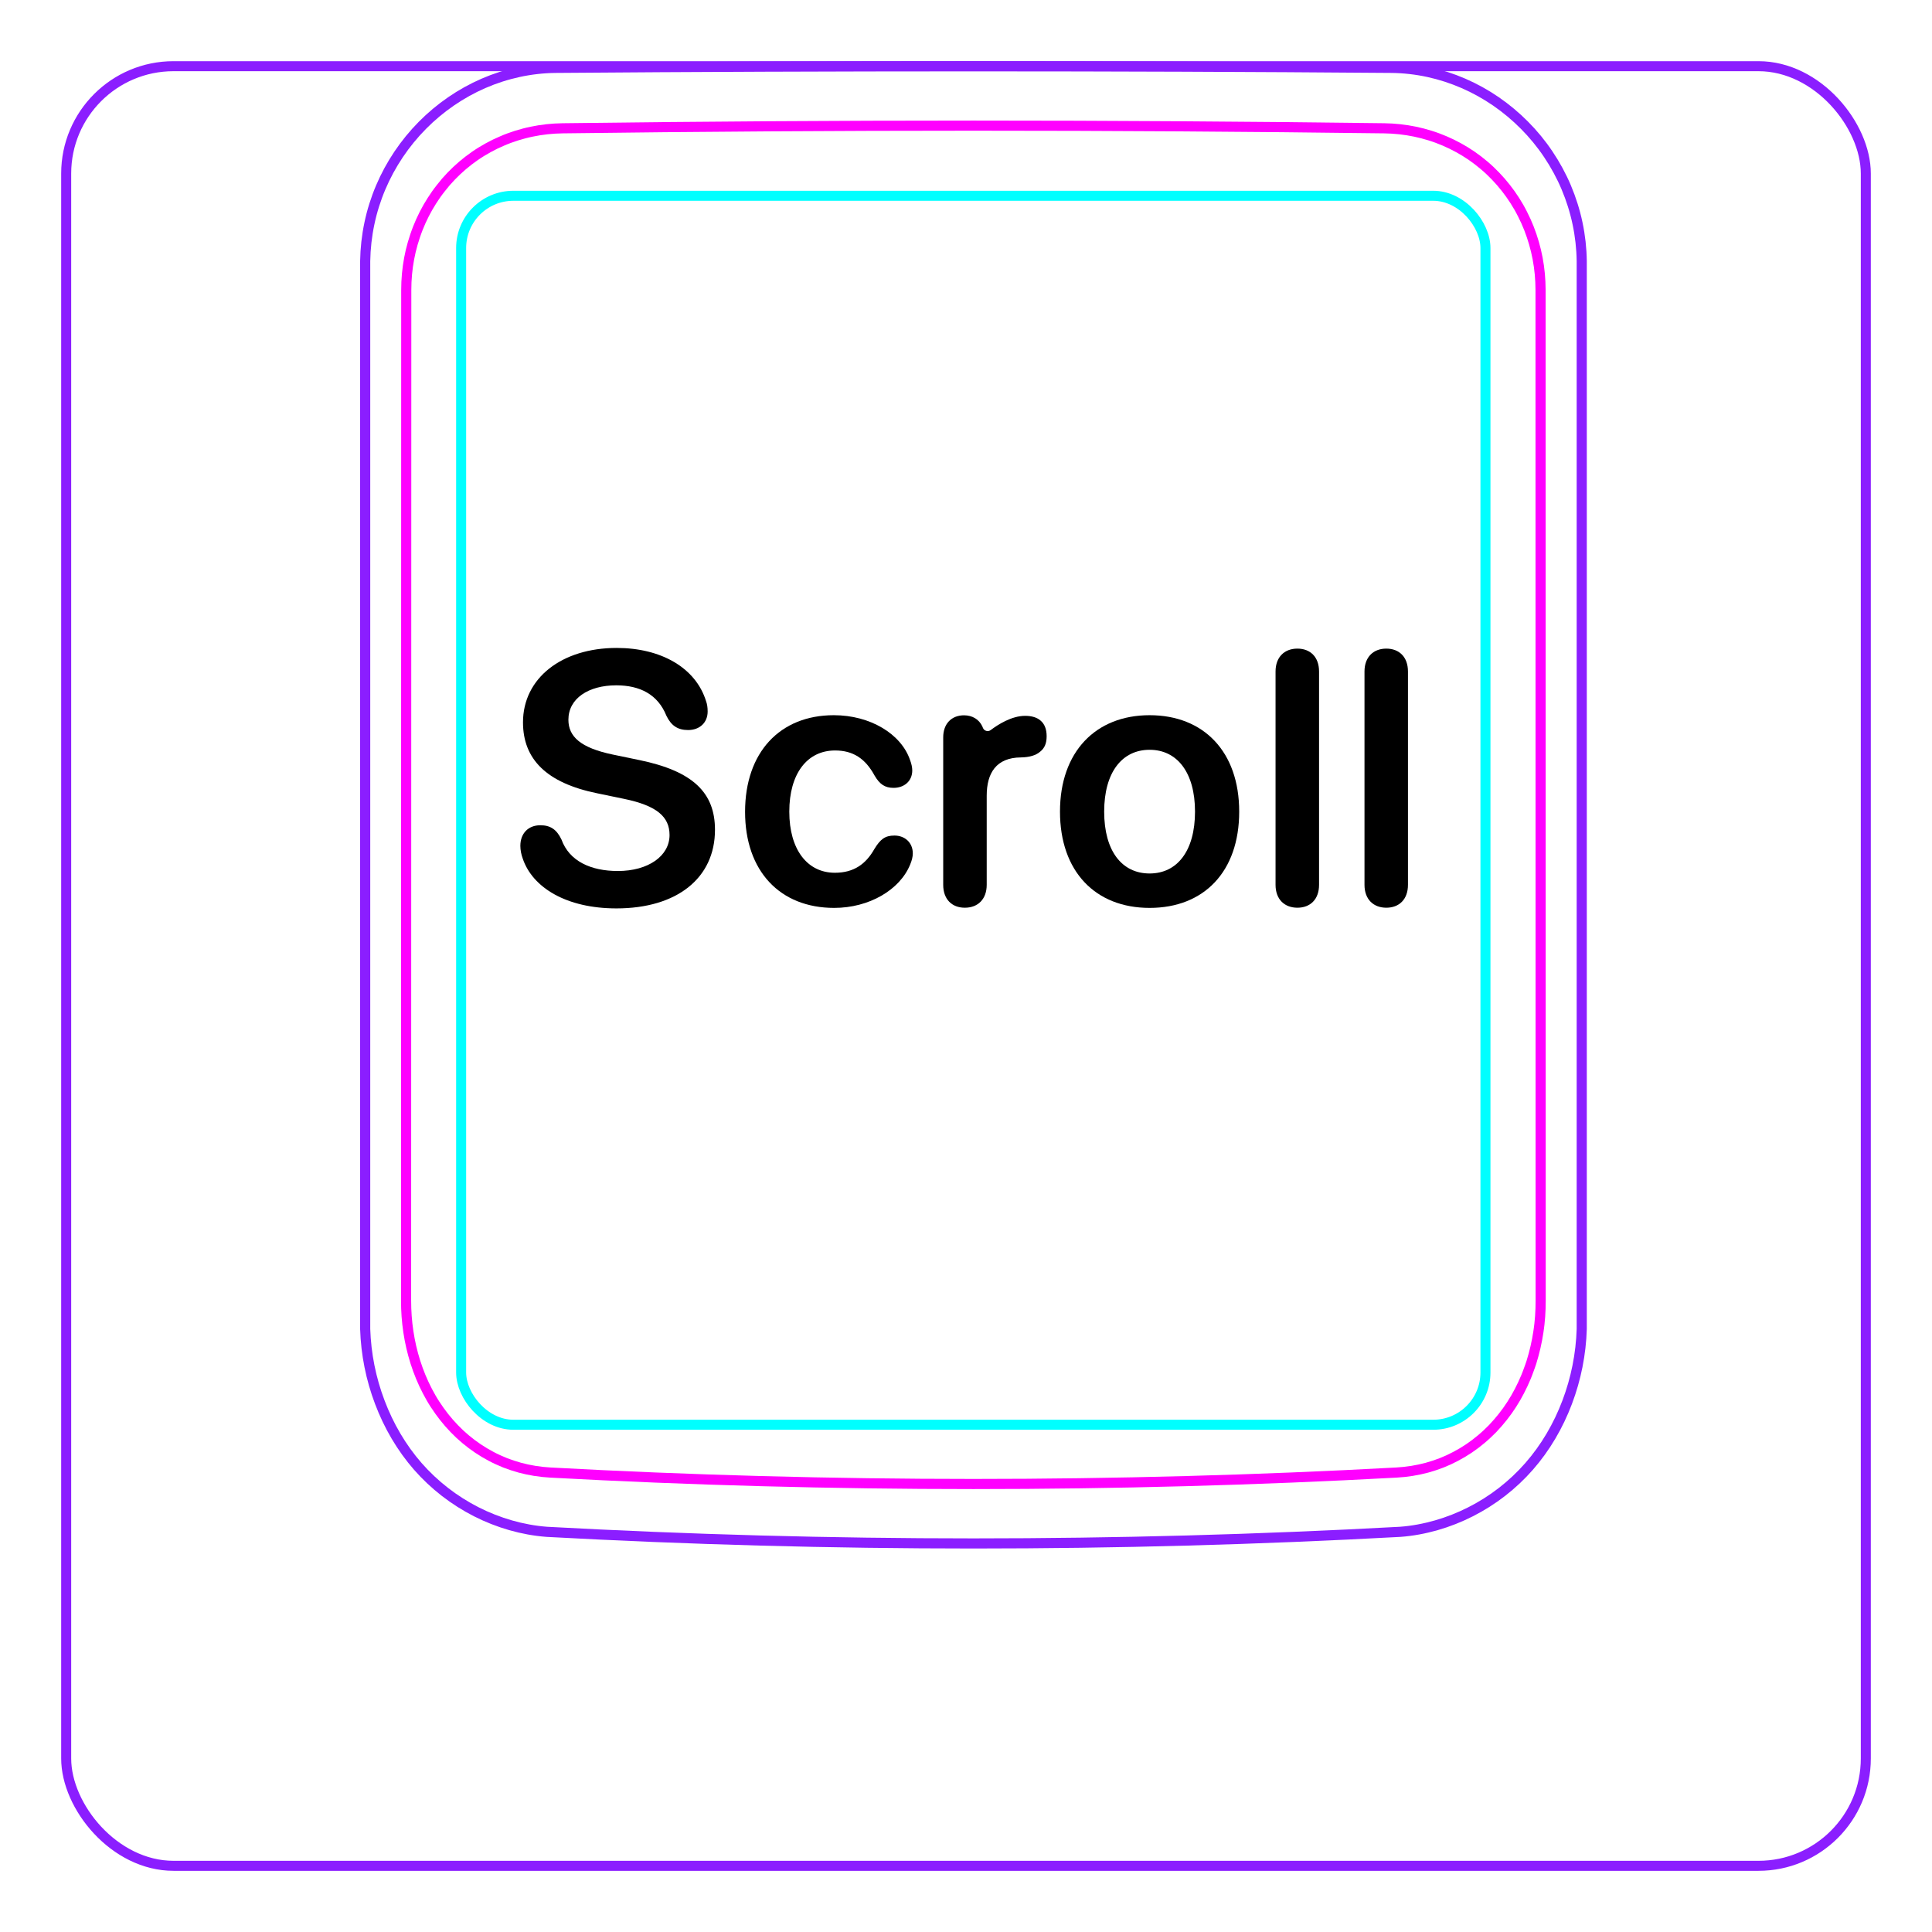 <svg width="54" height="54" viewBox="0 0 54 54" fill="none" xmlns="http://www.w3.org/2000/svg">
<rect x="1.85" y="1.85" width="50.3" height="50.3" rx="3" stroke="#8B1EFF" stroke-width="0.28"/>
<path d="M10.207 37.148V7.296C10.213 6.944 10.252 6.591 10.325 6.246C10.397 5.901 10.503 5.564 10.641 5.239C10.914 4.595 11.313 4.001 11.807 3.502C12.296 3.008 12.879 2.606 13.514 2.33C13.832 2.192 14.161 2.086 14.498 2.013C14.835 1.94 15.178 1.901 15.521 1.897C19.417 1.866 23.313 1.851 27.208 1.851C31.105 1.851 35 1.866 38.896 1.897C39.239 1.901 39.583 1.94 39.921 2.013C40.257 2.086 40.587 2.193 40.903 2.33C41.221 2.468 41.525 2.637 41.811 2.833C42.098 3.031 42.366 3.255 42.611 3.502C42.858 3.751 43.081 4.022 43.275 4.312C43.471 4.604 43.64 4.914 43.777 5.238C43.914 5.563 44.021 5.901 44.093 6.246C44.166 6.591 44.205 6.944 44.21 7.296C44.21 7.296 44.21 37.148 44.21 37.148C44.189 37.842 44.051 38.538 43.803 39.193C43.556 39.848 43.198 40.462 42.739 40.986C42.509 41.248 42.255 41.487 41.98 41.7C41.707 41.912 41.414 42.097 41.105 42.254C40.798 42.41 40.477 42.537 40.145 42.632C39.816 42.726 39.477 42.79 39.136 42.815C31.191 43.248 23.227 43.248 15.282 42.815C14.601 42.763 13.926 42.566 13.313 42.255C12.693 41.94 12.135 41.507 11.679 40.987C11.22 40.462 10.863 39.848 10.616 39.193C10.367 38.538 10.229 37.843 10.207 37.148Z" stroke="#8B1EFF" stroke-width="0.283" stroke-miterlimit="10"/>
<rect x="12.889" y="5.472" width="28.63" height="34.35" rx="1.46" stroke="#00FFFF" stroke-width="0.28"/>
<path d="M38.69 3.586C31.076 3.487 23.339 3.487 15.724 3.586C15.432 3.59 15.143 3.621 14.858 3.681C14.787 3.696 14.715 3.712 14.645 3.731C14.575 3.749 14.505 3.769 14.436 3.791C14.298 3.835 14.162 3.884 14.031 3.942C13.898 3.998 13.768 4.061 13.642 4.131C13.578 4.166 13.515 4.203 13.453 4.241C13.391 4.28 13.33 4.319 13.27 4.361C13.032 4.526 12.812 4.714 12.611 4.923C12.51 5.027 12.415 5.137 12.325 5.254C12.279 5.311 12.236 5.369 12.193 5.429C12.151 5.488 12.111 5.548 12.072 5.61C11.915 5.855 11.784 6.114 11.677 6.386C11.651 6.454 11.625 6.523 11.602 6.593C11.578 6.663 11.556 6.733 11.536 6.803C11.495 6.944 11.462 7.086 11.435 7.23C11.382 7.516 11.355 7.806 11.355 8.103C11.353 17.519 11.352 26.937 11.35 36.354C11.35 36.648 11.371 36.938 11.414 37.224C11.436 37.367 11.462 37.508 11.495 37.651C11.511 37.721 11.529 37.791 11.548 37.861C11.567 37.932 11.588 38.002 11.61 38.072C11.699 38.351 11.809 38.62 11.943 38.877C11.977 38.941 12.012 39.005 12.048 39.069C12.084 39.132 12.122 39.194 12.162 39.255C12.241 39.376 12.324 39.493 12.413 39.606C12.502 39.718 12.597 39.828 12.697 39.931C12.747 39.983 12.798 40.033 12.852 40.084C12.905 40.133 12.959 40.181 13.014 40.227C13.236 40.413 13.473 40.572 13.727 40.706C13.79 40.739 13.855 40.772 13.92 40.801C13.986 40.831 14.053 40.859 14.12 40.887C14.254 40.939 14.391 40.983 14.529 41.022C14.805 41.096 15.087 41.142 15.377 41.158C23.219 41.585 31.193 41.585 39.035 41.158C39.327 41.142 39.609 41.096 39.886 41.022C40.023 40.984 40.16 40.939 40.294 40.887C40.361 40.86 40.428 40.832 40.493 40.802C40.559 40.771 40.624 40.739 40.688 40.705C40.944 40.571 41.181 40.411 41.4 40.226C41.511 40.134 41.615 40.035 41.718 39.931C41.767 39.879 41.816 39.825 41.864 39.77C41.911 39.716 41.958 39.66 42.002 39.604C42.181 39.378 42.336 39.137 42.468 38.882C42.535 38.754 42.596 38.623 42.652 38.488C42.679 38.421 42.706 38.353 42.73 38.284C42.757 38.216 42.779 38.147 42.803 38.077C42.889 37.8 42.955 37.517 42.998 37.23C43.01 37.158 43.017 37.085 43.027 37.013C43.035 36.94 43.041 36.867 43.047 36.794C43.057 36.648 43.062 36.501 43.062 36.355C43.061 26.938 43.06 17.52 43.059 8.102C43.058 7.807 43.032 7.514 42.977 7.224C42.95 7.079 42.915 6.936 42.875 6.796C42.834 6.656 42.788 6.518 42.735 6.383C42.681 6.247 42.622 6.114 42.555 5.984C42.522 5.919 42.488 5.854 42.451 5.79C42.414 5.727 42.376 5.664 42.337 5.602C42.18 5.357 42 5.129 41.799 4.92C41.749 4.868 41.698 4.817 41.645 4.767C41.591 4.717 41.538 4.668 41.481 4.621C41.37 4.526 41.254 4.438 41.136 4.356C40.898 4.193 40.646 4.054 40.379 3.94C40.313 3.912 40.245 3.885 40.176 3.859C40.108 3.834 40.039 3.81 39.97 3.789C39.831 3.746 39.692 3.709 39.551 3.68C39.269 3.622 38.983 3.59 38.69 3.586Z" stroke="#FF00FF" stroke-width="0.283" stroke-miterlimit="10" stroke-linecap="round" stroke-linejoin="round"/>
<path d="M17.23 25.39C15.824 25.39 14.886 24.804 14.613 24.004C14.569 23.886 14.544 23.759 14.544 23.642C14.544 23.291 14.769 23.066 15.101 23.066C15.379 23.066 15.555 23.178 15.692 23.462C15.912 24.072 16.517 24.345 17.269 24.345C18.119 24.345 18.714 23.925 18.714 23.34C18.714 22.832 18.363 22.519 17.445 22.329L16.688 22.172C15.277 21.884 14.618 21.22 14.618 20.19C14.618 18.95 15.707 18.11 17.235 18.11C18.48 18.11 19.447 18.666 19.735 19.599C19.764 19.677 19.779 19.77 19.779 19.887C19.779 20.195 19.559 20.405 19.232 20.405C18.939 20.405 18.758 20.278 18.626 20.005C18.387 19.409 17.884 19.155 17.225 19.155C16.444 19.155 15.887 19.526 15.887 20.117C15.887 20.595 16.239 20.903 17.118 21.088L17.874 21.245C19.359 21.552 19.984 22.148 19.984 23.193C19.984 24.541 18.924 25.39 17.23 25.39L17.23 25.39Z" fill="black"/>
<path d="M23.316 25.376C21.802 25.376 20.825 24.35 20.825 22.69C20.825 21.03 21.797 19.99 23.306 19.99C24.321 19.99 25.186 20.512 25.435 21.24C25.474 21.342 25.498 21.445 25.498 21.533C25.498 21.836 25.269 22.021 24.976 22.021C24.732 22.021 24.585 21.919 24.443 21.674C24.185 21.201 23.843 20.976 23.34 20.976C22.559 20.976 22.061 21.626 22.061 22.685C22.061 23.745 22.564 24.394 23.335 24.394C23.872 24.394 24.204 24.145 24.439 23.73C24.605 23.457 24.736 23.354 25 23.354C25.288 23.354 25.513 23.549 25.513 23.852C25.513 23.945 25.488 24.048 25.439 24.165C25.151 24.873 24.292 25.376 23.316 25.376Z" fill="black"/>
<path d="M26.363 24.731V20.609C26.363 20.228 26.597 19.993 26.944 19.993C27.177 19.993 27.364 20.106 27.456 20.302C27.458 20.306 27.465 20.322 27.473 20.344C27.507 20.431 27.616 20.462 27.691 20.405C27.893 20.252 28.275 20.008 28.653 20.008C28.844 20.008 28.99 20.057 29.083 20.14C29.195 20.233 29.254 20.379 29.254 20.579C29.254 20.78 29.195 20.912 29.073 21.009C28.956 21.112 28.775 21.166 28.536 21.17C27.842 21.175 27.579 21.61 27.579 22.24V24.731C27.579 25.131 27.334 25.371 26.968 25.371C26.602 25.371 26.363 25.131 26.363 24.731Z" fill="black"/>
<path d="M32.132 19.99C30.623 19.99 29.627 21.015 29.627 22.685C29.627 24.355 30.613 25.376 32.132 25.376C33.65 25.376 34.636 24.365 34.636 22.685C34.636 21.006 33.64 19.99 32.132 19.99ZM32.132 24.414C31.36 24.414 30.862 23.789 30.862 22.685C30.862 21.582 31.365 20.957 32.132 20.957C32.898 20.957 33.401 21.587 33.401 22.685C33.401 23.784 32.903 24.414 32.132 24.414Z" fill="black"/>
<path d="M36.263 25.371C35.906 25.371 35.652 25.141 35.652 24.731V18.769C35.652 18.359 35.906 18.129 36.263 18.129C36.619 18.129 36.868 18.359 36.868 18.769V24.731C36.868 25.141 36.619 25.371 36.263 25.371Z" fill="black"/>
<path d="M38.748 25.371C38.392 25.371 38.138 25.141 38.138 24.731V18.769C38.138 18.359 38.391 18.129 38.748 18.129C39.104 18.129 39.353 18.359 39.353 18.769V24.731C39.353 25.141 39.104 25.371 38.748 25.371Z" fill="black"/>
</svg>
